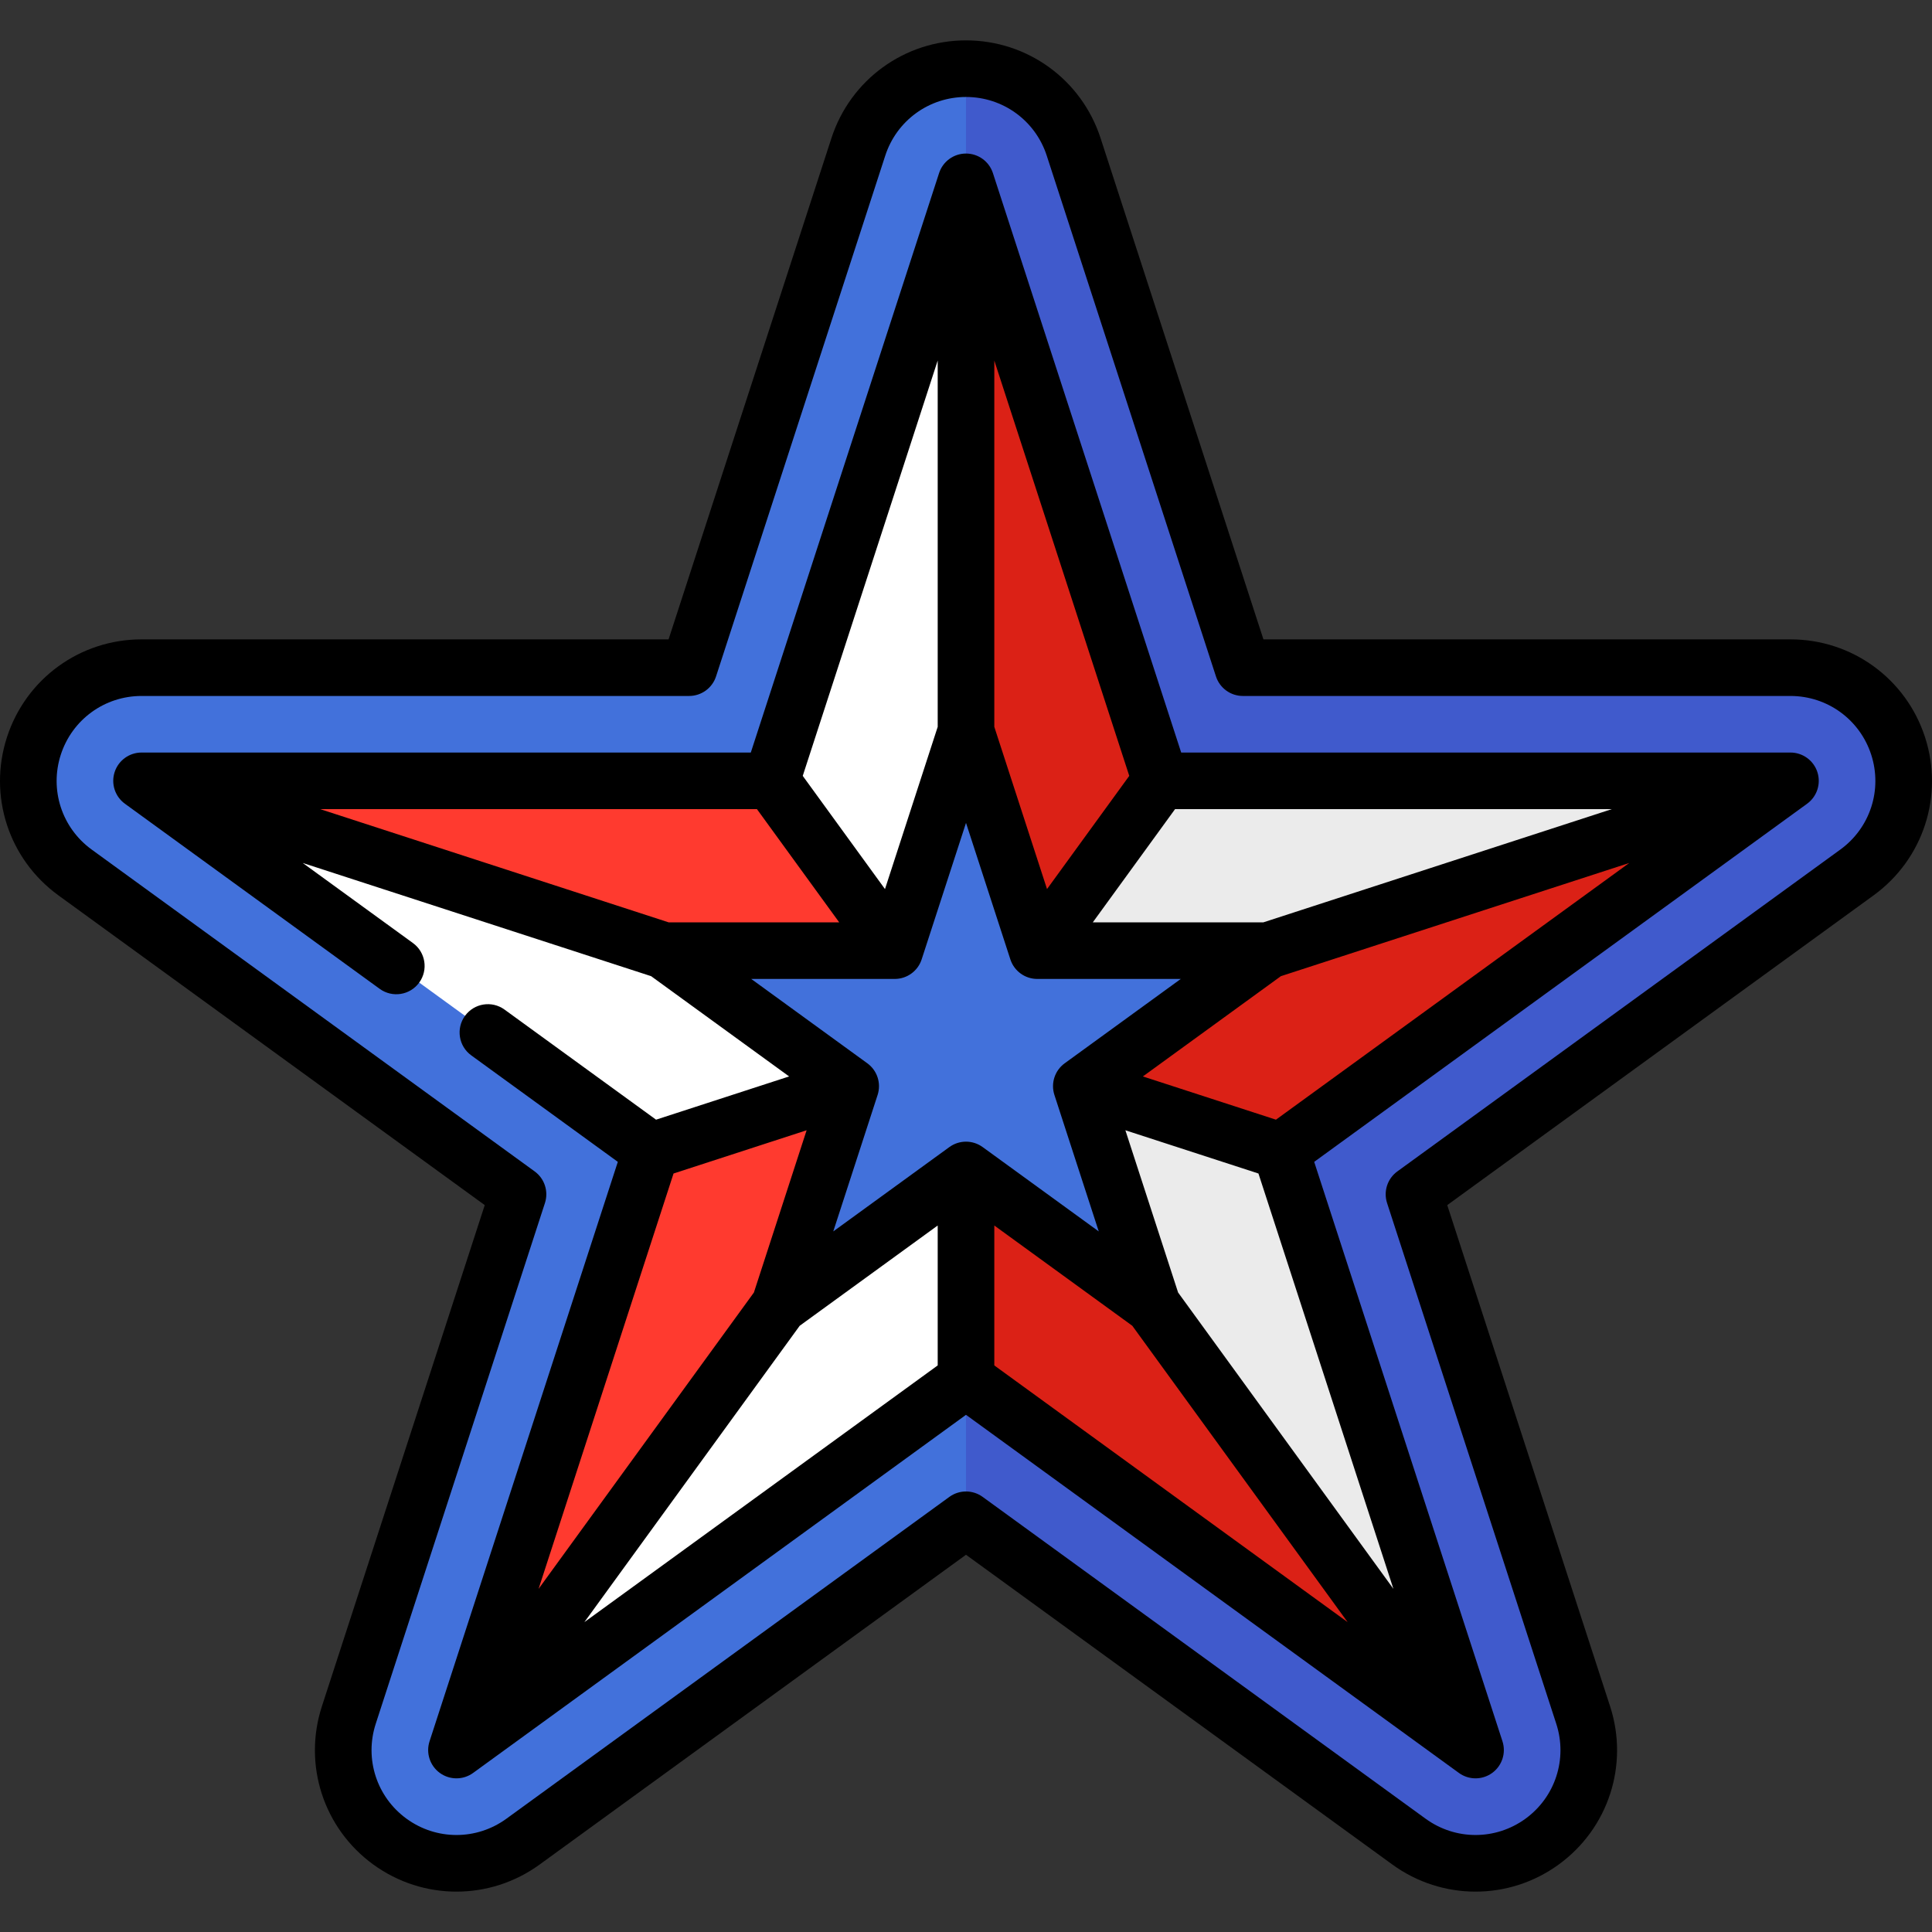 <svg id="Capa_1" enable-background="new 0 0 512.025 512.025" height="512" viewBox="0 0 512.025 512.025" width="512" xmlns="http://www.w3.org/2000/svg"><rect x="0" y="0" width="512.025" height="512.025" fill="#333333" stroke="none"/><g><path d="m503.042 197.675c-4.016-12.361-15.534-20.729-28.531-20.729h-145.122l-44.845-138.018c-4.016-12.361-15.534-20.729-28.531-20.729l-60 233.742 60 150.833 117.406 85.3c5.258 3.82 11.445 5.729 17.634 5.729s12.376-1.91 17.634-5.729c10.515-7.639 14.914-21.18 10.897-33.54l-44.844-138.018 117.406-85.301c10.513-7.639 14.912-21.179 10.896-33.54z" fill="#405acc"/><path d="m227.482 38.928-44.845 138.018h-145.123c-12.997 0-24.516 8.369-28.531 20.729-4.016 12.36.383 25.901 10.897 33.541l117.406 85.301-44.845 138.017c-4.017 12.361.383 25.901 10.897 33.54 5.258 3.82 11.445 5.729 17.634 5.729s12.376-1.91 17.634-5.729l117.406-85.3v-384.575c-12.996 0-24.515 8.369-28.53 20.729z" fill="#4271db"/><path d="m339.472 305.055 135.041-98.114h-166.919l-51.581-158.749-50 229.745 50 87.754 135.04 98.113-71.581-158.749z" fill="#db2116"/><path d="m204.431 206.941h-166.918l135.04 78.114v20l-51.581 158.749 135.04-153.736.001-58.127z" fill="#ff3a2f"/><path d="m256.013 277.937 218.5-70.996h-166.919z" fill="#ebebeb"/><path d="m256.013 277.937-218.5-70.996 135.04 98.114z" fill="#fff"/><path d="m256.013 48.192-51.582 158.749 51.582 70.996z" fill="#fff"/><path d="m256.013 277.937 135.04 185.867-51.581-158.749z" fill="#ebebeb"/><path d="m256.012 277.937-135.04 185.867 135.041-98.113z" fill="#fff"/><path d="m256.013 310.068-49.446 35.924 18.886-58.126-49.445-35.925h61.118l18.887-58.126 18.886 58.126h61.118l-49.445 35.925 18.886 58.126z" fill="#4271db"/><path d="m510.175 195.358c-5.035-15.499-19.367-25.912-35.664-25.912h-139.672l-43.162-132.836c-5.035-15.498-19.367-25.911-35.664-25.911s-30.629 10.413-35.664 25.911l-43.162 132.836h-139.673c-16.297 0-30.629 10.413-35.664 25.912-5.036 15.498.438 32.347 13.622 41.926l112.997 82.097-43.16 132.836c-5.035 15.498.439 32.347 13.623 41.926 13.185 9.579 30.9 9.577 44.083 0l112.997-82.097 112.997 82.097c13.183 9.577 30.898 9.58 44.083 0 13.184-9.579 18.658-26.428 13.623-41.926l-43.16-132.836 112.997-82.097c13.185-9.58 18.659-26.428 13.623-41.926zm-22.439 29.791-117.405 85.3c-2.629 1.91-3.729 5.295-2.725 8.385l44.844 138.018c3.021 9.299-.264 19.408-8.174 25.156-7.911 5.747-18.539 5.746-26.45 0l-117.405-85.299c-1.314-.955-2.861-1.433-4.408-1.433s-3.094.478-4.408 1.433l-117.405 85.299c-7.911 5.747-18.539 5.748-26.45 0-7.91-5.748-11.194-15.857-8.174-25.156l44.844-138.018c1.004-3.09-.096-6.475-2.725-8.385l-117.405-85.3c-7.91-5.748-11.194-15.856-8.173-25.156s11.62-15.547 21.398-15.547h145.121c3.249 0 6.129-2.092 7.133-5.182l44.846-138.019c3.021-9.299 11.62-15.546 21.398-15.546s18.377 6.248 21.398 15.546l44.846 138.019c1.004 3.09 3.884 5.182 7.133 5.182h145.121c9.778 0 18.377 6.248 21.398 15.547s-.263 19.408-8.173 25.156z"/><path d="m474.513 199.441h-161.47l-49.898-153.567c-1.004-3.09-3.884-5.182-7.133-5.182s-6.129 2.092-7.133 5.182l-49.897 153.567h-161.469c-3.249 0-6.129 2.092-7.133 5.182s.096 6.476 2.725 8.385l67.52 49.057c3.35 2.435 8.042 1.693 10.476-1.659 2.435-3.351 1.692-8.041-1.659-10.476l-29.211-21.223 92.331 30 36.576 26.574-35.267 11.459-40.157-29.177c-3.35-2.434-8.041-1.692-10.476 1.659s-1.692 8.041 1.659 10.476l38.841 28.22-49.897 153.567c-1.004 3.09.096 6.476 2.725 8.386 2.629 1.909 6.188 1.909 8.816 0l130.633-94.91 130.633 94.91c1.314.955 2.861 1.432 4.408 1.432s3.094-.478 4.408-1.432c2.629-1.91 3.729-5.295 2.725-8.386l-49.897-153.567 130.632-94.91c2.629-1.91 3.729-5.295 2.725-8.386-1.008-3.089-3.887-5.181-7.136-5.181zm-47.351 15-92.332 30h-45.212l21.797-30zm-163.649-118.896 35.768 110.08-21.796 30-13.971-42.998v-97.082zm-15 0v97.082l-13.971 42.998-21.796-30zm-163.65 118.896h115.747l21.797 30h-45.212zm93.642 96.565 35.267-11.459-13.971 42.998-57.065 78.542zm70.008 50.864-93.64 68.033 57.063-78.54 36.577-26.575zm7.5-59.302c-1.547 0-3.094.478-4.408 1.432l-30.771 22.357 11.753-36.173c1.004-3.09-.096-6.475-2.725-8.385l-30.771-22.357h38.036c3.249 0 6.129-2.092 7.133-5.182l11.754-36.174 11.754 36.174c1.004 3.09 3.884 5.182 7.133 5.182h38.036l-30.771 22.357c-2.629 1.91-3.729 5.295-2.725 8.385l11.753 36.173-30.773-22.357c-1.315-.954-2.862-1.432-4.408-1.432zm7.5 59.302v-37.082l36.577 26.575 57.063 78.54zm105.775 59.218-57.065-78.542-13.971-42.998 35.267 11.459zm-31.133-124.347-35.267-11.459 36.576-26.574 92.331-30z"/></g></svg>